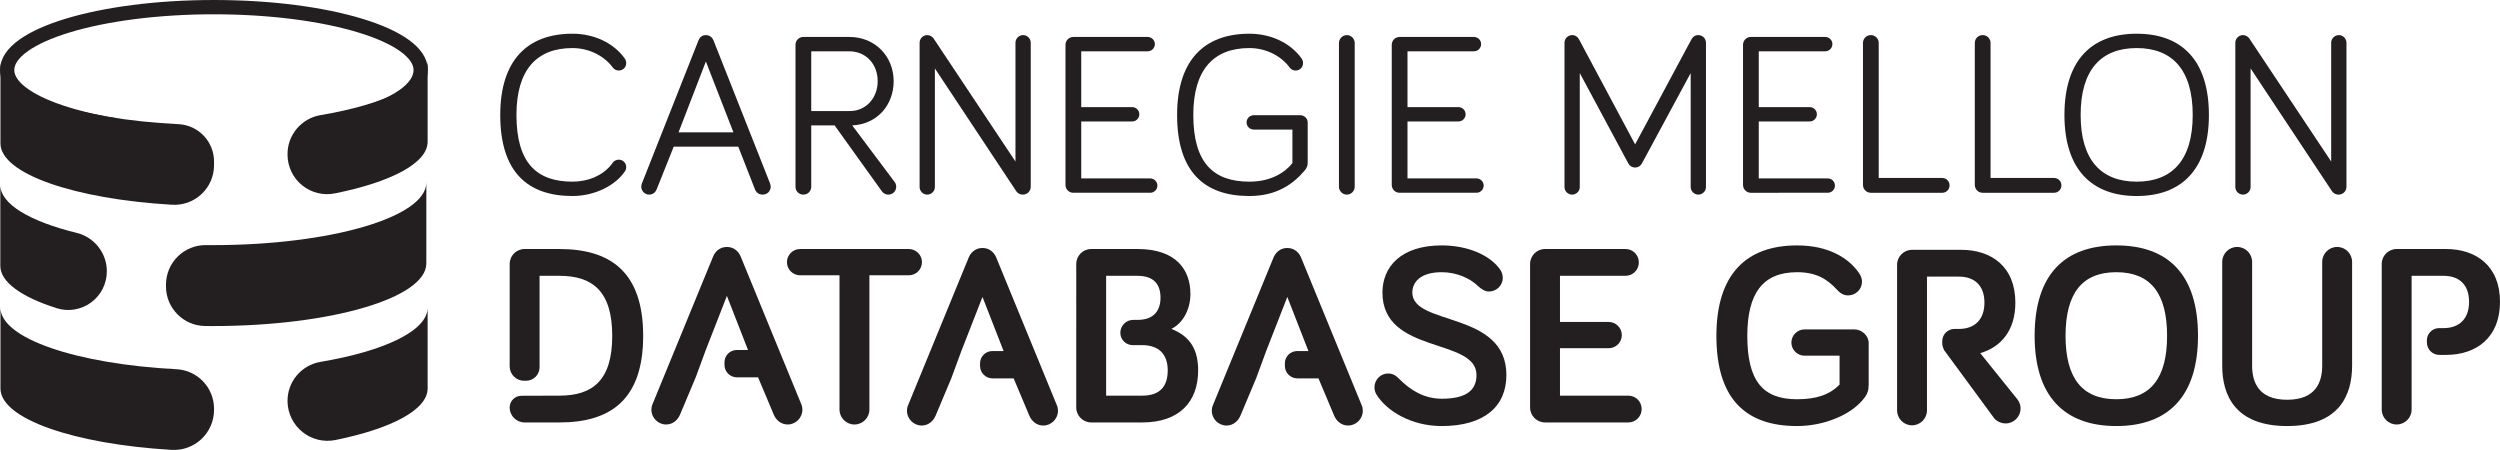 <?xml version="1.0" encoding="UTF-8" standalone="no"?>
<!-- Generator: Adobe Illustrator 15.1.0, SVG Export Plug-In . SVG Version: 6.00 Build 0)  -->

<svg
   xmlns:dc="http://purl.org/dc/elements/1.1/"
   xmlns:cc="http://creativecommons.org/ns#"
   xmlns:rdf="http://www.w3.org/1999/02/22-rdf-syntax-ns#"
   xmlns:svg="http://www.w3.org/2000/svg"
   xmlns="http://www.w3.org/2000/svg"
   xmlns:sodipodi="http://sodipodi.sourceforge.net/DTD/sodipodi-0.dtd"
   xmlns:inkscape="http://www.inkscape.org/namespaces/inkscape"
   version="1.1"
   id="Layer_1"
   x="0px"
   y="0px"
   width="1020.684"
   height="183.704"
   viewBox="0 0 1020.684 183.704"
   enable-background="new 0 0 1024 1024"
   xml:space="preserve"
   inkscape:version="0.48.4 r9939"
   sodipodi:docname="cmu-db-group.svg"
   inkscape:export-filename="/home/pavlo/Dropbox/The Habitat/NewSQL/cmu-db-group.png"
   inkscape:export-xdpi="58.270309"
   inkscape:export-ydpi="58.270309"><defs
     id="defs3064" /><sodipodi:namedview
     pagecolor="#ffffff"
     bordercolor="#666666"
     borderopacity="1"
     objecttolerance="10"
     gridtolerance="10"
     guidetolerance="10"
     inkscape:pageopacity="0"
     inkscape:pageshadow="2"
     inkscape:window-width="1845"
     inkscape:window-height="1060"
     id="namedview3062"
     showgrid="false"
     inkscape:zoom="0.65722656"
     inkscape:cx="254.40491"
     inkscape:cy="89.031561"
     inkscape:window-x="-2"
     inkscape:window-y="-3"
     inkscape:window-maximized="1"
     inkscape:current-layer="Layer_1"
     fit-margin-top="0"
     fit-margin-left="0"
     fit-margin-right="0"
     fit-margin-bottom="0" /><g
     id="g3178"
     transform="translate(-76.531,-413.133)"><g
       id="g3132"><path
         d="m 280.769,460.077 c 0,-22.404 11.153,-33.18 29.493,-33.18 8.98,0 16.826,3.873 21.269,10.019 0.472,0.664 0.662,1.326 0.662,1.984 0,1.703 -1.324,3.023 -3.027,3.023 -0.85,0 -1.701,-0.283 -2.458,-1.225 -3.215,-4.444 -9.359,-7.941 -16.448,-7.941 -14.558,0 -22.876,8.788 -22.876,27.319 0,19.661 8.32,27.224 22.876,27.224 6.24,0 12.762,-2.456 16.448,-7.753 0.662,-0.946 1.701,-1.225 2.458,-1.225 1.701,0 3.027,1.32 3.027,3.023 0,0.753 -0.19,1.229 -0.567,1.798 -4.161,6.048 -12.667,10.017 -21.364,10.017 -18.339,0 -29.493,-9.83 -29.493,-33.085 z"
         id="path2990"
         inkscape:connector-curvature="0"
         style="fill:#231f20" /><path
         d="m 351.58,473.024 -6.901,17.3 c -0.472,1.231 -1.513,2.266 -3.12,2.266 -1.796,0 -3.215,-1.507 -3.215,-3.211 0,-0.377 0.095,-1.039 0.285,-1.421 l 23.065,-58.319 c 0.472,-1.134 1.324,-2.175 3.025,-2.175 1.606,0 2.648,1.041 3.12,2.175 l 23.065,58.319 c 0.19,0.476 0.285,1.134 0.285,1.421 0,1.703 -1.324,3.211 -3.307,3.211 -1.606,0 -2.648,-0.94 -3.12,-2.169 l -6.807,-17.397 h -26.375 z m 13.139,-34.782 -11.155,28.922 h 22.406 l -11.25,-28.922 z"
         id="path2992"
         inkscape:connector-curvature="0"
         style="fill:#231f20" /><path
         d="m 407.738,489.382 c 0,1.798 -1.419,3.211 -3.215,3.211 -1.798,0 -3.215,-1.413 -3.215,-3.211 v -57.948 c 0,-1.794 1.417,-3.215 3.215,-3.215 h 18.81 c 10.493,0 18.055,7.945 18.055,18.053 0,9.743 -6.712,17.587 -16.921,18.059 l 17.3,23.067 c 0.472,0.561 0.662,1.32 0.662,1.982 0,1.798 -1.419,3.211 -3.215,3.211 -0.944,0 -1.984,-0.373 -2.74,-1.507 l -19.191,-26.752 h -9.547 v 25.051 z m 0,-30.911 h 15.785 c 6.617,0 11.343,-5.388 11.343,-12.199 0,-6.99 -4.821,-12.193 -11.628,-12.193 h -15.502 v 24.391 z"
         id="path2994"
         inkscape:connector-curvature="0"
         style="fill:#231f20" /><path
         d="m 497.356,430.584 v 58.798 c 0,1.798 -1.419,3.211 -3.215,3.211 -1.134,0 -1.986,-0.466 -2.648,-1.32 l -33.274,-50.195 v 48.401 c 0,1.701 -1.419,3.114 -3.118,3.114 -1.703,0 -3.12,-1.413 -3.12,-3.114 v -58.895 c 0,-1.703 1.417,-3.12 3.12,-3.12 1.134,0 2.079,0.658 2.553,1.322 l 33.464,50.29 v -48.492 c 0,-1.703 1.419,-3.12 3.12,-3.12 1.699,0 3.118,1.417 3.118,3.12 z"
         id="path2996"
         inkscape:connector-curvature="0"
         style="fill:#231f20" /><path
         d="m 514.755,491.84 c -1.796,0 -3.215,-1.417 -3.215,-3.215 v -57.191 c 0,-1.794 1.419,-3.215 3.215,-3.215 h 30.344 c 1.606,0 2.93,1.324 2.93,2.932 0,1.606 -1.324,2.928 -2.93,2.928 H 517.97 v 22.783 h 20.797 c 1.606,0 2.93,1.322 2.93,2.928 0,1.608 -1.324,2.932 -2.93,2.932 H 517.97 v 23.253 h 28.169 c 1.606,0 2.93,1.324 2.93,2.932 0,1.606 -1.324,2.928 -2.93,2.928 h -31.384 z"
         id="path2998"
         inkscape:connector-curvature="0"
         style="fill:#231f20" /><path
         d="M 604.186,479.738 V 466.034 h -15.787 c -1.606,0 -2.93,-1.326 -2.93,-2.932 0,-1.608 1.322,-2.928 2.93,-2.928 h 19.096 c 1.513,0 2.93,1.32 2.93,2.928 v 16.541 c 0,1.134 -0.379,2.079 -1.229,3.12 -4.538,5.293 -11.155,10.397 -22.593,10.397 -18.339,0 -29.493,-9.83 -29.493,-33.085 0,-22.404 11.153,-33.18 29.493,-33.18 8.98,0 16.828,3.873 21.269,10.019 0.472,0.664 0.662,1.326 0.662,1.984 0,1.703 -1.324,3.023 -3.025,3.023 -0.852,0 -1.703,-0.282 -2.458,-1.225 -3.215,-4.444 -9.265,-7.941 -16.449,-7.941 -14.558,0 -22.876,8.788 -22.876,27.319 0,19.661 8.32,27.224 22.876,27.224 8.79,9.4e-4 14.463,-3.683 17.583,-7.561 z"
         id="path3000"
         inkscape:connector-curvature="0"
         style="fill:#231f20" /><path
         d="m 629.622,489.382 c 0,1.703 -1.419,3.211 -3.215,3.211 -1.796,0 -3.215,-1.507 -3.215,-3.211 V 430.679 c 0,-1.703 1.419,-3.215 3.215,-3.215 1.796,0 3.215,1.511 3.215,3.215 v 58.703 z"
         id="path3002"
         inkscape:connector-curvature="0"
         style="fill:#231f20" /><path
         d="m 647.962,491.84 c -1.796,0 -3.215,-1.417 -3.215,-3.215 v -57.191 c 0,-1.794 1.419,-3.215 3.215,-3.215 h 30.346 c 1.606,0 2.926,1.324 2.926,2.932 0,1.606 -1.32,2.928 -2.926,2.928 h -27.132 v 22.783 h 20.797 c 1.606,0 2.93,1.322 2.93,2.928 0,1.608 -1.324,2.932 -2.93,2.932 h -20.797 v 23.253 h 28.171 c 1.608,0 2.928,1.324 2.928,2.932 0,1.606 -1.32,2.928 -2.928,2.928 h -31.386 z"
         id="path3004"
         inkscape:connector-curvature="0"
         style="fill:#231f20" /><path
         d="m 741.269,479.738 -19.758,-36.772 v 46.51 c 0,1.701 -1.417,3.114 -3.12,3.114 -1.699,0 -3.118,-1.413 -3.118,-3.114 v -58.895 c 0,-1.703 1.419,-3.12 3.118,-3.12 1.421,0 2.365,0.85 2.837,1.794 l 22.878,42.823 22.967,-42.823 c 0.381,-0.658 1.134,-1.794 2.837,-1.794 1.703,0 3.122,1.417 3.122,3.12 v 58.895 c 0,1.701 -1.419,3.114 -3.122,3.114 -1.703,0 -3.118,-1.413 -3.118,-3.114 v -46.51 l -19.851,36.772 c -0.664,1.231 -1.703,1.8 -2.835,1.8 -0.944,0 -2.175,-0.476 -2.837,-1.8 z"
         id="path3006"
         inkscape:connector-curvature="0"
         style="fill:#231f20" /><path
         d="m 791.377,491.84 c -1.794,0 -3.217,-1.417 -3.217,-3.215 v -57.191 c 0,-1.794 1.423,-3.215 3.217,-3.215 h 30.344 c 1.608,0 2.932,1.324 2.932,2.932 0,1.606 -1.324,2.928 -2.932,2.928 h -27.132 v 22.783 h 20.799 c 1.608,0 2.932,1.322 2.932,2.928 0,1.608 -1.324,2.932 -2.932,2.932 h -20.799 v 23.253 h 28.173 c 1.608,0 2.928,1.324 2.928,2.932 0,1.606 -1.32,2.928 -2.928,2.928 H 791.377 z"
         id="path3008"
         inkscape:connector-curvature="0"
         style="fill:#231f20" /><path
         d="m 869.463,485.79 c 1.703,0 3.027,1.322 3.027,3.023 0,1.703 -1.324,3.025 -3.027,3.025 h -29.115 c -1.798,0 -3.213,-1.417 -3.213,-3.215 v -57.946 c 0,-1.798 1.415,-3.215 3.213,-3.215 1.798,0 3.213,1.417 3.213,3.215 v 55.113 h 25.903 z"
         id="path3010"
         inkscape:connector-curvature="0"
         style="fill:#231f20" /><path
         d="m 915.127,485.79 c 1.699,0 3.023,1.322 3.023,3.023 0,1.703 -1.324,3.025 -3.023,3.025 H 886.008 c -1.798,0 -3.213,-1.417 -3.213,-3.215 v -57.946 c 0,-1.798 1.415,-3.215 3.213,-3.215 1.798,0 3.217,1.417 3.217,3.215 v 55.113 h 25.903 z"
         id="path3012"
         inkscape:connector-curvature="0"
         style="fill:#231f20" /><path
         d="m 919.383,460.077 c 0,-22.404 11.153,-33.18 29.493,-33.18 18.339,0 29.493,10.778 29.493,33.18 0,22.214 -11.153,33.085 -29.493,33.085 -18.339,0 -29.493,-10.871 -29.493,-33.085 z m 6.619,0 c 0,18.432 8.411,27.224 22.876,27.224 14.465,0 22.88,-8.792 22.88,-27.224 0,-18.531 -8.415,-27.319 -22.88,-27.319 -14.465,0 -22.876,8.79 -22.876,27.319 z"
         id="path3014"
         inkscape:connector-curvature="0"
         style="fill:#231f20" /><path
         d="m 1034.531,430.584 v 58.798 c 0,1.798 -1.423,3.211 -3.217,3.211 -1.134,0 -1.986,-0.466 -2.648,-1.32 l -33.272,-50.195 v 48.401 c 0,1.701 -1.419,3.114 -3.118,3.114 -1.703,0 -3.122,-1.413 -3.122,-3.114 v -58.895 c 0,-1.703 1.419,-3.12 3.122,-3.12 1.134,0 2.076,0.658 2.551,1.322 l 33.462,50.29 v -48.492 c 0,-1.703 1.423,-3.12 3.122,-3.12 1.699,0 3.12,1.417 3.12,3.12 z"
         id="path3016"
         inkscape:connector-curvature="0"
         style="fill:#231f20" /></g><g
       id="g3163"><path
         d="m 304.921,574.663 c 13.467,0 21.568,-6.103 21.568,-24.408 0,-18.305 -8.101,-24.514 -21.568,-24.514 h -8.101 v 19.721 17.62 c 0,3.036 -2.462,5.499 -5.499,5.499 h -0.839 c -3.226,0 -5.866,-2.64 -5.866,-5.866 V 545.323 520.901 c 0,-3.366 2.736,-6.102 6.103,-6.102 h 14.203 c 20.937,0 34.194,9.47 34.194,35.457 0,25.987 -13.257,35.35 -34.194,35.35 h -14.203 c -3.367,0 -6.103,-2.736 -6.103,-6.103 0,-2.639 2.135,-4.781 4.774,-4.79 l 15.531,-0.05 z"
         id="path3018"
         inkscape:connector-curvature="0"
         style="fill:#231f20" /><path
         d="m 360.574,567.19 -6.418,15.256 c -0.947,2.208 -2.945,3.997 -5.681,3.997 -3.262,0 -5.997,-2.733 -5.997,-5.997 0,-0.63 0.105,-1.473 0.421,-2.209 l 24.828,-60.492 c 0.63,-1.473 2.315,-3.789 5.576,-3.789 3.261,0 4.944,2.316 5.576,3.789 l 24.828,60.492 c 0.316,0.736 0.421,1.578 0.421,2.209 0,3.263 -2.736,5.997 -5.997,5.997 -2.736,0 -4.735,-1.788 -5.681,-3.997 l -6.417,-15.256 h -8.654 c -2.766,0 -5.042,-2.263 -5.06,-5.028 l -0.007,-1.096 c -0.018,-2.766 2.231,-5.028 4.997,-5.028 h 4.62 l -8.626,-22.094 -8.626,22.094"
         id="path3020"
         inkscape:connector-curvature="0"
         style="fill:#231f20" /><path
         d="m 431.483,525.528 v 54.815 c 0,3.365 -2.736,6.101 -6.102,6.101 -3.366,0 -6.102,-2.735 -6.102,-6.101 v -54.815 h -16.097 c -2.946,0 -5.365,-2.419 -5.365,-5.364 0,-2.945 2.419,-5.366 5.365,-5.366 h 44.396 c 2.946,0 5.366,2.421 5.366,5.366 0,2.945 -2.419,5.364 -5.366,5.364 h -16.096 z"
         id="path3022"
         inkscape:connector-curvature="0"
         style="fill:#231f20" /><path
         d="m 665.142,524.266 c -8.734,0 -11.992,4.104 -11.992,8.313 0,13.782 38.402,7.364 38.402,33.666 0,12.835 -9.048,20.83 -26.408,20.83 -12.521,0 -22.513,-6.206 -26.617,-12.835 -0.528,-0.842 -0.843,-1.895 -0.843,-2.948 0,-3.157 2.525,-5.68 5.577,-5.68 2.316,0 3.577,1.263 4.628,2.314 4.42,4.419 9.995,7.997 17.255,7.997 9.575,0 14.203,-3.157 14.203,-9.679 0,-15.36 -38.4,-8.312 -38.4,-33.666 0,-10.416 7.467,-19.254 24.197,-19.254 10.521,0 19.675,3.893 23.883,9.888 0.63,0.947 1.052,2.107 1.052,3.366 0,3.053 -2.525,5.577 -5.68,5.577 -1.474,0 -2.946,-0.842 -4.525,-2.314 -3.263,-3.157 -8.733,-5.577 -14.731,-5.577 z"
         id="path3024"
         inkscape:connector-curvature="0"
         style="fill:#231f20" /><path
         d="m 713.428,544.573 h 19.885 c 2.946,0 5.366,2.418 5.366,5.363 0,2.946 -2.42,5.366 -5.366,5.366 h -19.885 v 19.36 h 27.883 c 3.049,0 5.469,2.418 5.469,5.468 0,3.052 -2.42,5.472 -5.469,5.472 h -33.983 c -3.366,0 -6.103,-2.737 -6.103,-6.101 v -58.602 c 0,-3.366 2.736,-6.104 6.103,-6.104 h 32.824 c 3.052,0 5.472,2.421 5.472,5.472 0,3.054 -2.42,5.472 -5.472,5.472 h -26.724 v 18.835 z"
         id="path3026"
         inkscape:connector-curvature="0"
         style="fill:#231f20" /><path
         d="m 827.579,558.354 h -14.311 c -2.944,0 -5.364,-2.421 -5.364,-5.366 0,-2.945 2.42,-5.364 5.364,-5.364 h 20.41 c 2.946,0 5.787,2.526 5.787,5.575 v 16.834 c 0,2.419 -0.525,3.997 -1.79,5.575 -5.049,6.736 -16.201,11.468 -27.457,11.468 -20.937,0 -32.932,-11.046 -32.932,-36.822 0,-24.933 11.995,-36.927 32.932,-36.927 12.729,0 21.042,5.051 25.354,11.362 0.839,1.263 1.157,2.314 1.157,3.472 0,3.05 -2.525,5.577 -5.68,5.577 -1.474,0 -2.949,-0.632 -4.315,-2.107 -4.312,-4.735 -8.839,-7.364 -16.517,-7.364 -13.995,0 -20.306,8.629 -20.306,25.987 0,18.411 6.31,25.881 20.306,25.881 7.783,0 13.254,-1.787 17.36,-5.996 v -11.784 z"
         id="path3028"
         inkscape:connector-curvature="0"
         style="fill:#231f20" /><path
         d="m 907.216,550.253 c 0,-24.933 12.098,-36.927 33.35,-36.927 21.253,0 33.35,11.994 33.35,36.927 0,24.618 -12.098,36.822 -33.35,36.822 -21.253,0 -33.35,-12.204 -33.35,-36.822 z m 12.624,0 c 0,17.361 6.839,25.881 20.726,25.881 13.887,0 20.726,-8.52 20.726,-25.881 0,-17.464 -6.839,-25.987 -20.726,-25.987 -13.887,0 -20.726,8.523 -20.726,25.987 z"
         id="path3030"
         inkscape:connector-curvature="0"
         style="fill:#231f20" /><path
         d="m 983.804,562.457 v -42.399 c 0,-3.366 2.733,-6.102 6.103,-6.102 3.366,0 6.103,2.735 6.103,6.102 v 42.399 c 0,6.417 2.418,13.886 14.306,13.886 11.889,0 14.308,-7.469 14.308,-13.886 v -42.399 c 0,-3.366 2.736,-6.102 6.103,-6.102 3.368,0 6.103,2.735 6.103,6.102 v 42.399 c 0,11.994 -5.261,24.618 -26.514,24.618 -21.252,0 -26.514,-12.624 -26.514,-24.618 z"
         id="path3032"
         inkscape:connector-curvature="0"
         style="fill:#231f20" /><path
         d="m 1061.13,558.038 v 22.304 c 0,3.366 -2.736,6.102 -6.103,6.102 -3.365,0 -6.101,-2.735 -6.101,-6.102 v -59.44 c 0,-3.366 2.735,-6.103 6.101,-6.103 h 20.096 c 12.308,0 22.092,6.838 22.092,21.568 0,14.516 -9.573,21.671 -22.092,21.671 l -2.694,-9.3e-4 c -2.766,-0.003 -5.042,-2.267 -5.06,-5.031 l -0.01,-0.882 c -0.019,-2.766 2.23,-5.028 4.995,-5.028 h 1.816 c 6.523,0 10.416,-3.891 10.416,-10.729 0,-6.945 -3.998,-10.626 -10.416,-10.626 h -13.044 v 21.355 10.942 z"
         id="path3034"
         inkscape:connector-curvature="0"
         style="fill:#231f20" /><path
         d="m 464.916,567.612 -6.418,15.257 c -0.947,2.208 -2.945,3.997 -5.682,3.997 -3.261,0 -5.997,-2.735 -5.997,-5.997 0,-0.632 0.104,-1.473 0.421,-2.209 l 24.829,-60.497 c 0.632,-1.473 2.315,-3.789 5.577,-3.789 3.261,0 4.945,2.316 5.576,3.789 l 24.829,60.497 c 0.317,0.736 0.421,1.577 0.421,2.209 0,3.262 -2.735,5.997 -5.997,5.997 -2.736,0 -4.735,-1.788 -5.682,-3.997 l -6.418,-15.257 h -8.654 c -2.766,0 -5.042,-2.263 -5.06,-5.028 l -0.007,-1.096 c -0.018,-2.766 2.231,-5.028 4.997,-5.028 h 4.621 l -8.627,-22.096 -8.627,22.096"
         id="path3036"
         inkscape:connector-curvature="0"
         style="fill:#231f20" /><path
         d="m 589.369,567.612 -6.418,15.256 c -0.946,2.209 -2.944,3.998 -5.681,3.998 -3.262,0 -5.997,-2.735 -5.997,-5.998 0,-0.63 0.104,-1.471 0.421,-2.208 l 24.829,-60.495 c 0.63,-1.471 2.315,-3.787 5.576,-3.787 3.261,0 4.945,2.316 5.576,3.787 l 24.829,60.495 c 0.317,0.736 0.421,1.577 0.421,2.208 0,3.263 -2.736,5.998 -5.997,5.998 -2.735,0 -4.735,-1.788 -5.68,-3.998 l -6.419,-15.256 h -8.654 c -2.766,0 -5.042,-2.263 -5.059,-5.028 l -0.005,-1.096 c -0.018,-2.766 2.231,-5.028 4.997,-5.028 h 4.62 l -8.627,-22.095 -8.627,22.095"
         id="path3038"
         inkscape:connector-curvature="0"
         style="fill:#231f20" /><path
         d="m 522.037,585.604 c -3.366,0 -6.101,-2.737 -6.101,-6.101 V 520.901 c 0,-3.366 2.733,-6.104 6.101,-6.104 h 18.938 c 15.886,0 21.568,8.629 21.568,18.309 0,6.944 -3.472,12.205 -7.784,14.308 7.887,3.05 10.941,8.733 10.941,16.937 0,12.836 -7.681,21.254 -22.829,21.254 h -20.834 z m 11.896,-36.593 c -0.005,-1.398 0.545,-2.742 1.532,-3.732 0.987,-0.99 2.328,-1.547 3.726,-1.547 h 1.782 c 6.628,0 9.363,-3.787 9.363,-9.048 0,-5.469 -2.735,-8.942 -9.363,-8.942 h -12.835 v 17.99 10.309 20.622 h 14.729 c 7.468,0 10.416,-3.999 10.416,-10.313 0,-6.417 -3.471,-10.309 -10.416,-10.309 h -3.885 c -2.78,9.4e-4 -5.039,-2.248 -5.051,-5.03 z"
         id="path3040"
         inkscape:connector-curvature="0"
         style="fill:#231f20" /><path
         d="m 900.214,576.223 -15.206,-18.916 c 8.504,-2.463 14.343,-9.288 14.343,-20.61 0,-14.729 -9.785,-21.568 -22.094,-21.568 h -20.096 c -3.366,0 -6.101,2.736 -6.101,6.103 v 59.442 c 0,3.366 2.733,6.102 6.101,6.102 3.367,0 6.103,-2.735 6.103,-6.102 V 558.369 547.427 526.071 h 13.044 c 6.418,0 10.416,3.68 10.416,10.625 0,6.838 -3.893,10.73 -10.416,10.73 h -1.813 c -2.768,0 -5.016,2.262 -4.998,5.027 l 0.005,0.882 c 0.007,0.909 0.274,1.753 0.706,2.488 l -0.13,0.008 20.562,27.967 c 1.052,1.37 2.944,2.208 4.734,2.208 3.366,0 6.103,-2.735 6.103,-6.101 0,-1.159 -0.317,-2.42 -1.263,-3.683 z"
         id="path3042"
         inkscape:connector-curvature="0"
         style="fill:#231f20" /></g></g><g
     id="g3044"
     transform="translate(-88.531,-417.327)"><g
       id="g3046"><path
         style="fill:#231f20"
         inkscape:connector-curvature="0"
         id="path3048"
         d="m 175.917,483.266 c 0,-8.151 -6.387,-14.847 -14.528,-15.247 -41.244,-2.028 -72.672,-12.545 -72.672,-25.216 v 33.04 c 0,12.406 30.127,22.747 70.096,25.078 4.439,0.259 8.787,-1.325 12.022,-4.375 3.236,-3.049 5.083,-7.3 5.083,-11.747 v -1.533 z" /><path
         style="fill:#231f20"
         inkscape:connector-curvature="0"
         id="path3050"
         d="m 205.924,480.732 c 0.084,4.796 2.296,9.306 6.036,12.309 3.74,3.003 8.621,4.186 13.323,3.237 22.853,-4.61 37.835,-12.332 37.835,-21.082 v -33.04 c 0,9.481 -17.597,17.758 -43.738,22.173 -7.869,1.329 -13.6,8.208 -13.46,16.188 l 0.004,0.215 z" /><path
         style="fill:#231f20"
         inkscape:connector-curvature="0"
         id="path3052"
         d="m 156.297,533.537 c 0.001,-4.309 1.725,-8.438 4.786,-11.469 3.062,-3.032 7.208,-4.714 11.516,-4.674 0.927,0.009 1.857,0.013 2.792,0.013 48.162,0 87.202,-11.446 87.202,-25.57 v 33.039 c 0,14.124 -39.041,25.571 -87.202,25.571 -1.041,0 -2.078,-0.006 -3.11,-0.016 -8.854,-0.092 -15.986,-7.296 -15.983,-16.151 l -0.001,-0.743 z" /><path
         style="fill:#231f20"
         inkscape:connector-curvature="0"
         id="path3054"
         d="m 175.917,584.202 c 0,-8.589 -6.722,-15.682 -15.299,-16.127 -40.863,-2.12 -71.9,-12.585 -71.9,-25.177 v 33.039 c 0,12.385 30.023,22.713 69.89,25.066 4.491,0.266 8.89,-1.335 12.165,-4.419 3.275,-3.084 5.144,-7.385 5.144,-11.883 v -0.499 z" /><path
         style="fill:#231f20"
         inkscape:connector-curvature="0"
         id="path3056"
         d="m 205.921,581.261 c -0.141,-7.995 5.576,-14.859 13.46,-16.19 26.141,-4.416 43.738,-12.692 43.738,-22.174 v 33.04 c 0,8.725 -14.899,16.428 -37.643,21.041 -4.744,0.963 -9.669,-0.235 -13.445,-3.264 -3.776,-3.029 -6.025,-7.582 -6.11,-12.422 l 0,-0.031 z" /><path
         style="fill:none;stroke:#231f20;stroke-width:5.838;stroke-miterlimit:10"
         inkscape:connector-curvature="0"
         id="path3058"
         d="M 136.041,468.549 C 109.5,464.223 91.45,455.709 91.45,445.912 c 0,-14.177 37.796,-25.666 84.42,-25.666 46.626,0 84.423,11.489 84.423,25.666 0,7.693 -10.211,14.608 -27.298,19.023"
         stroke-miterlimit="10" /><path
         style="fill:#231f20"
         inkscape:connector-curvature="0"
         id="path3060"
         d="m 132.151,528.102 c 0.005,5.036 -2.396,9.771 -6.461,12.744 -4.066,2.972 -9.308,3.824 -14.105,2.291 C 97.349,538.585 88.66,532.518 88.66,525.856 v -33.045 c 0,7.871 12.125,14.911 31.195,19.602 7.206,1.772 12.288,8.232 12.296,15.652 v 0.037 z" /></g></g></svg>